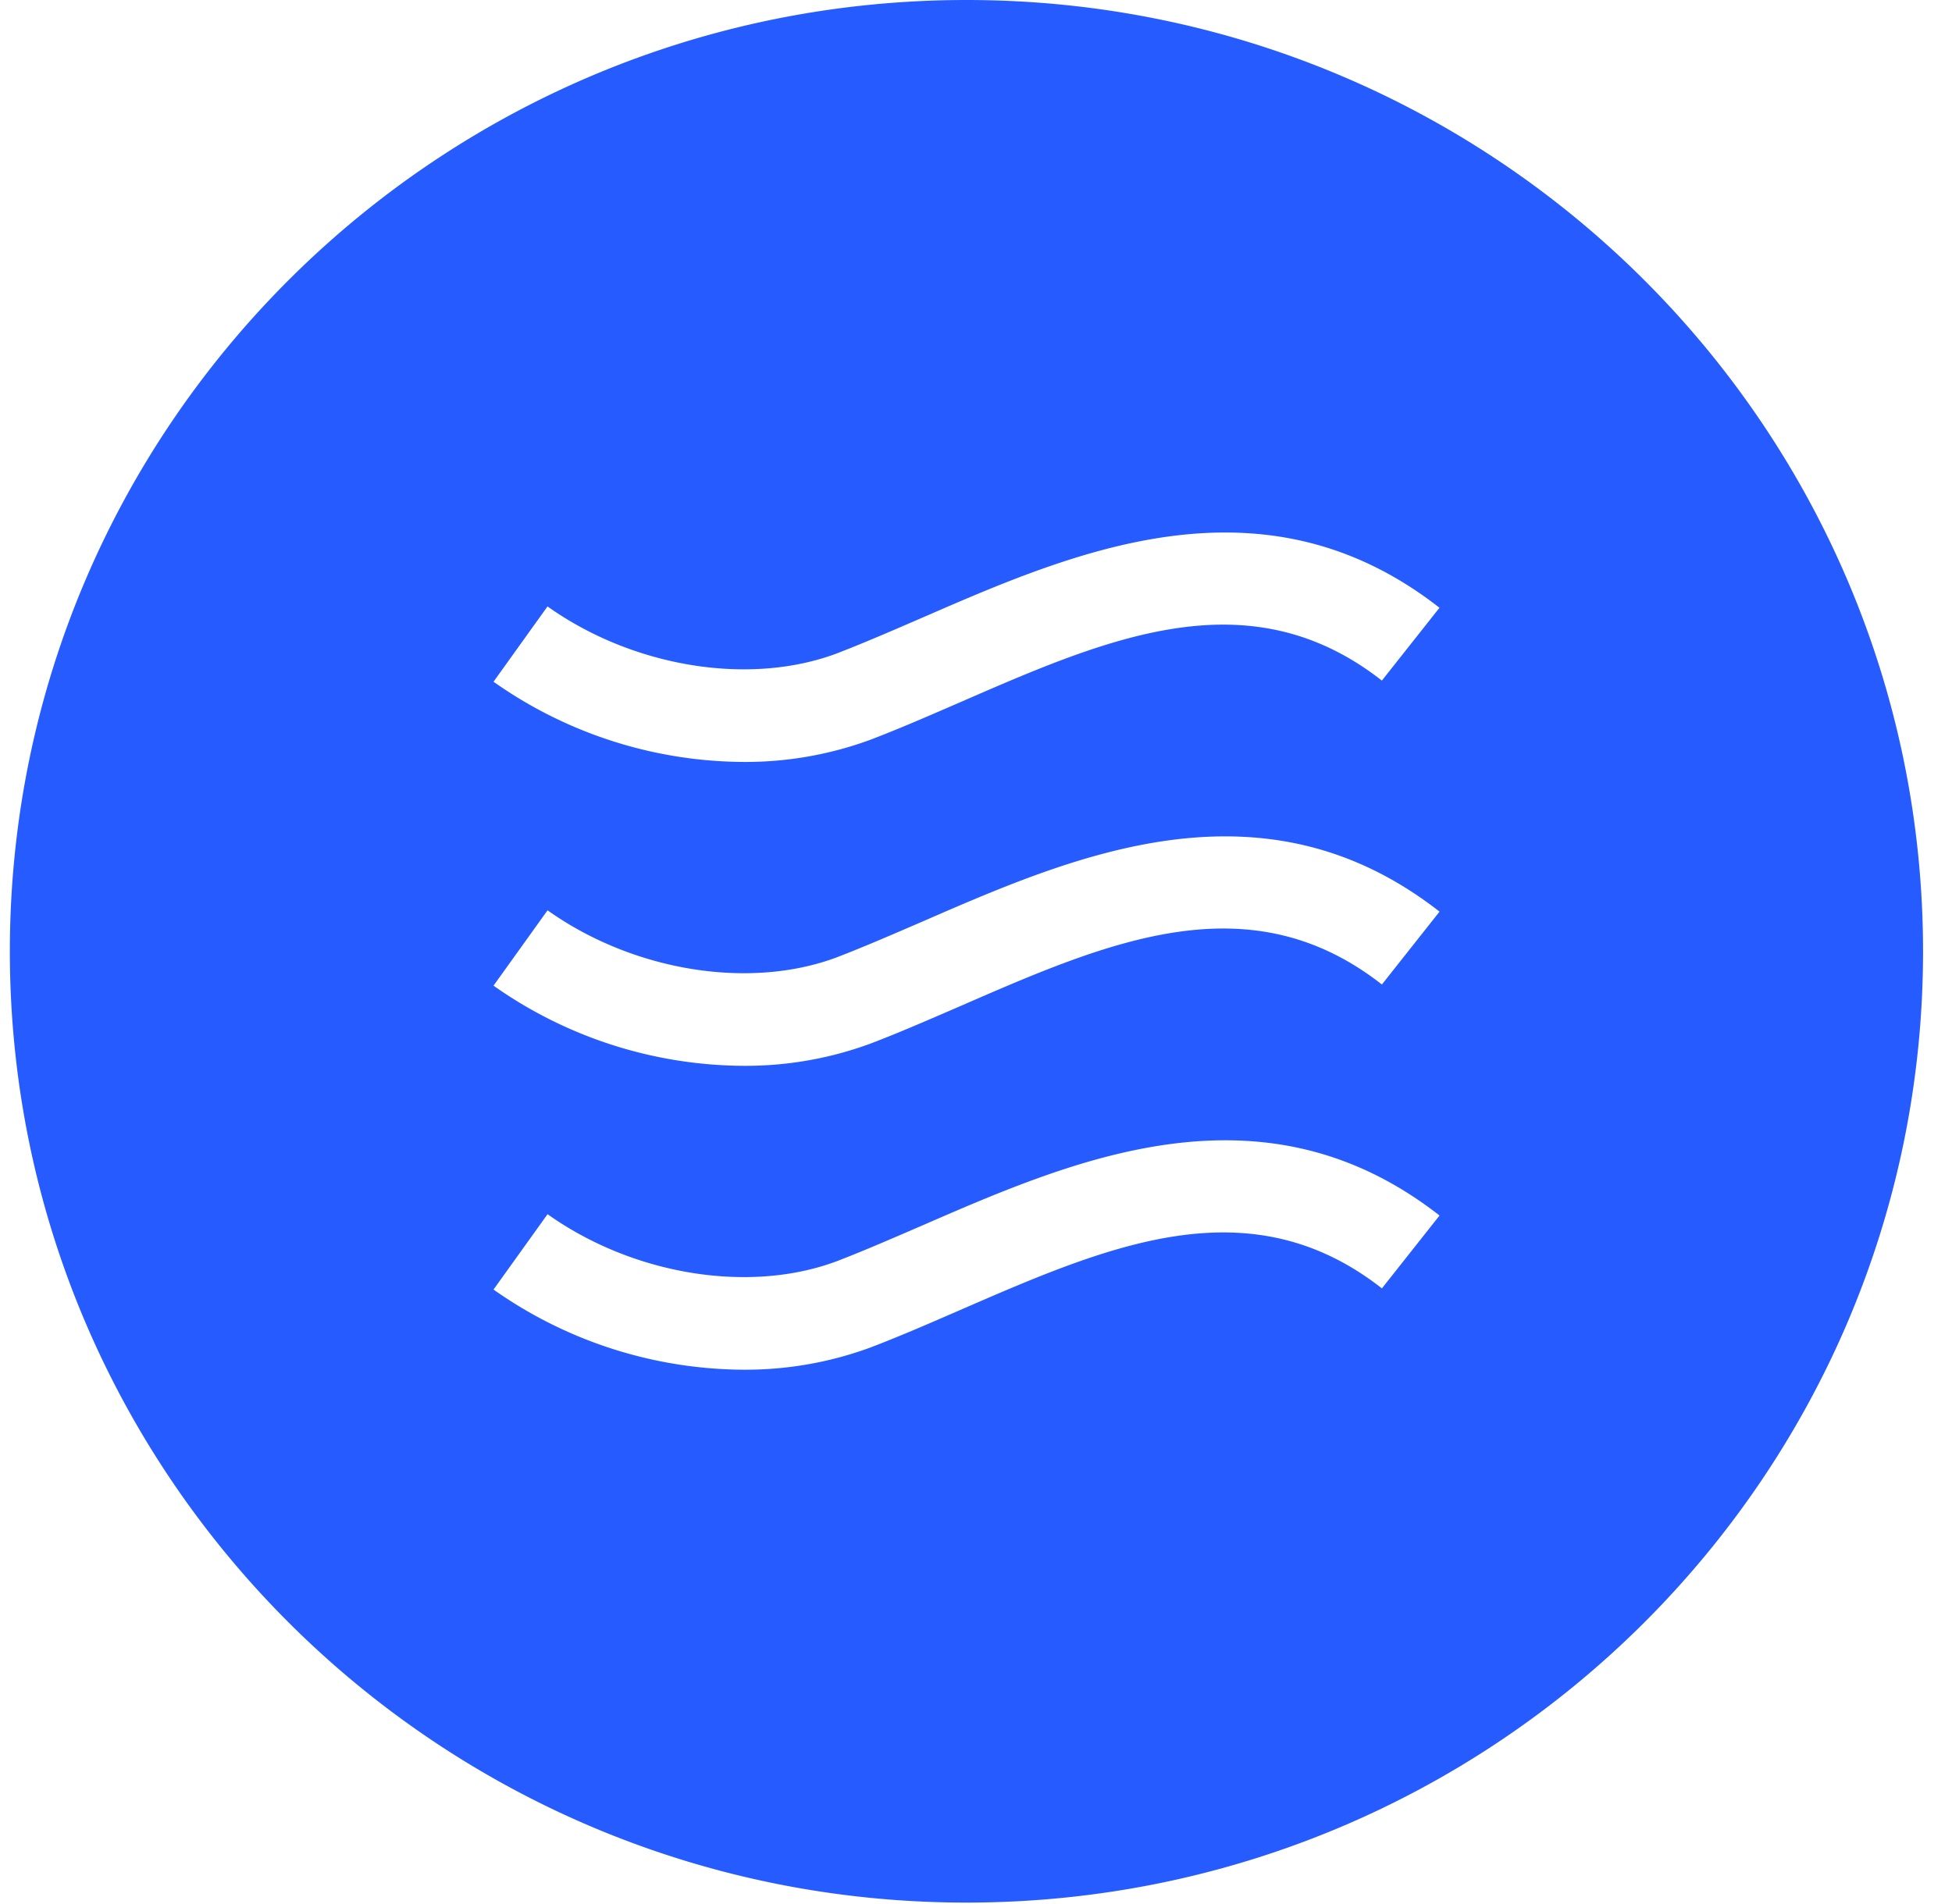 <svg width="41" height="40" viewBox="0 0 41 40" fill="none" xmlns="http://www.w3.org/2000/svg">
    <g clip-path="url(#fm1sx8uzva)">
        <path d="M20.3 0C9.204 0 .207 8.949.207 19.985S9.205 39.97 20.3 39.97c11.095 0 20.092-8.95 20.092-19.985C40.39 8.949 31.394 0 20.3 0zm8.725 27.066c-2.793-2.185-5.742-.9-8.862.457-.628.273-1.275.556-1.903.794a7.599 7.599 0 0 1-2.648.458 9.178 9.178 0 0 1-5.246-1.684l1.135-1.583c1.797 1.277 4.233 1.674 6.067.991.577-.222 1.177-.483 1.813-.758 3.181-1.384 7.141-3.108 10.855-.205l-1.21 1.53zm0-6.384c-2.793-2.185-5.742-.903-8.862.458-.628.271-1.275.555-1.903.793a7.599 7.599 0 0 1-2.648.458 9.178 9.178 0 0 1-5.246-1.684l1.135-1.583c1.797 1.277 4.233 1.674 6.067.991.577-.222 1.177-.483 1.813-.757 3.181-1.386 7.141-3.11 10.855-.206l-1.21 1.53zm0-6.384c-2.793-2.185-5.742-.903-8.862.457-.628.272-1.275.556-1.903.794a7.599 7.599 0 0 1-2.648.458 9.177 9.177 0 0 1-5.246-1.685L11.5 12.74c1.797 1.277 4.233 1.674 6.067.991.577-.222 1.177-.483 1.813-.758 3.181-1.385 7.141-3.108 10.855-.205l-1.21 1.53z" fill="#265CFF"/>
    </g>
    <defs>
        <clipPath id="fm1sx8uzva">
            <path fill="#fff" d="M0 0h41v40H0z"/>
        </clipPath>
    </defs>
</svg>
